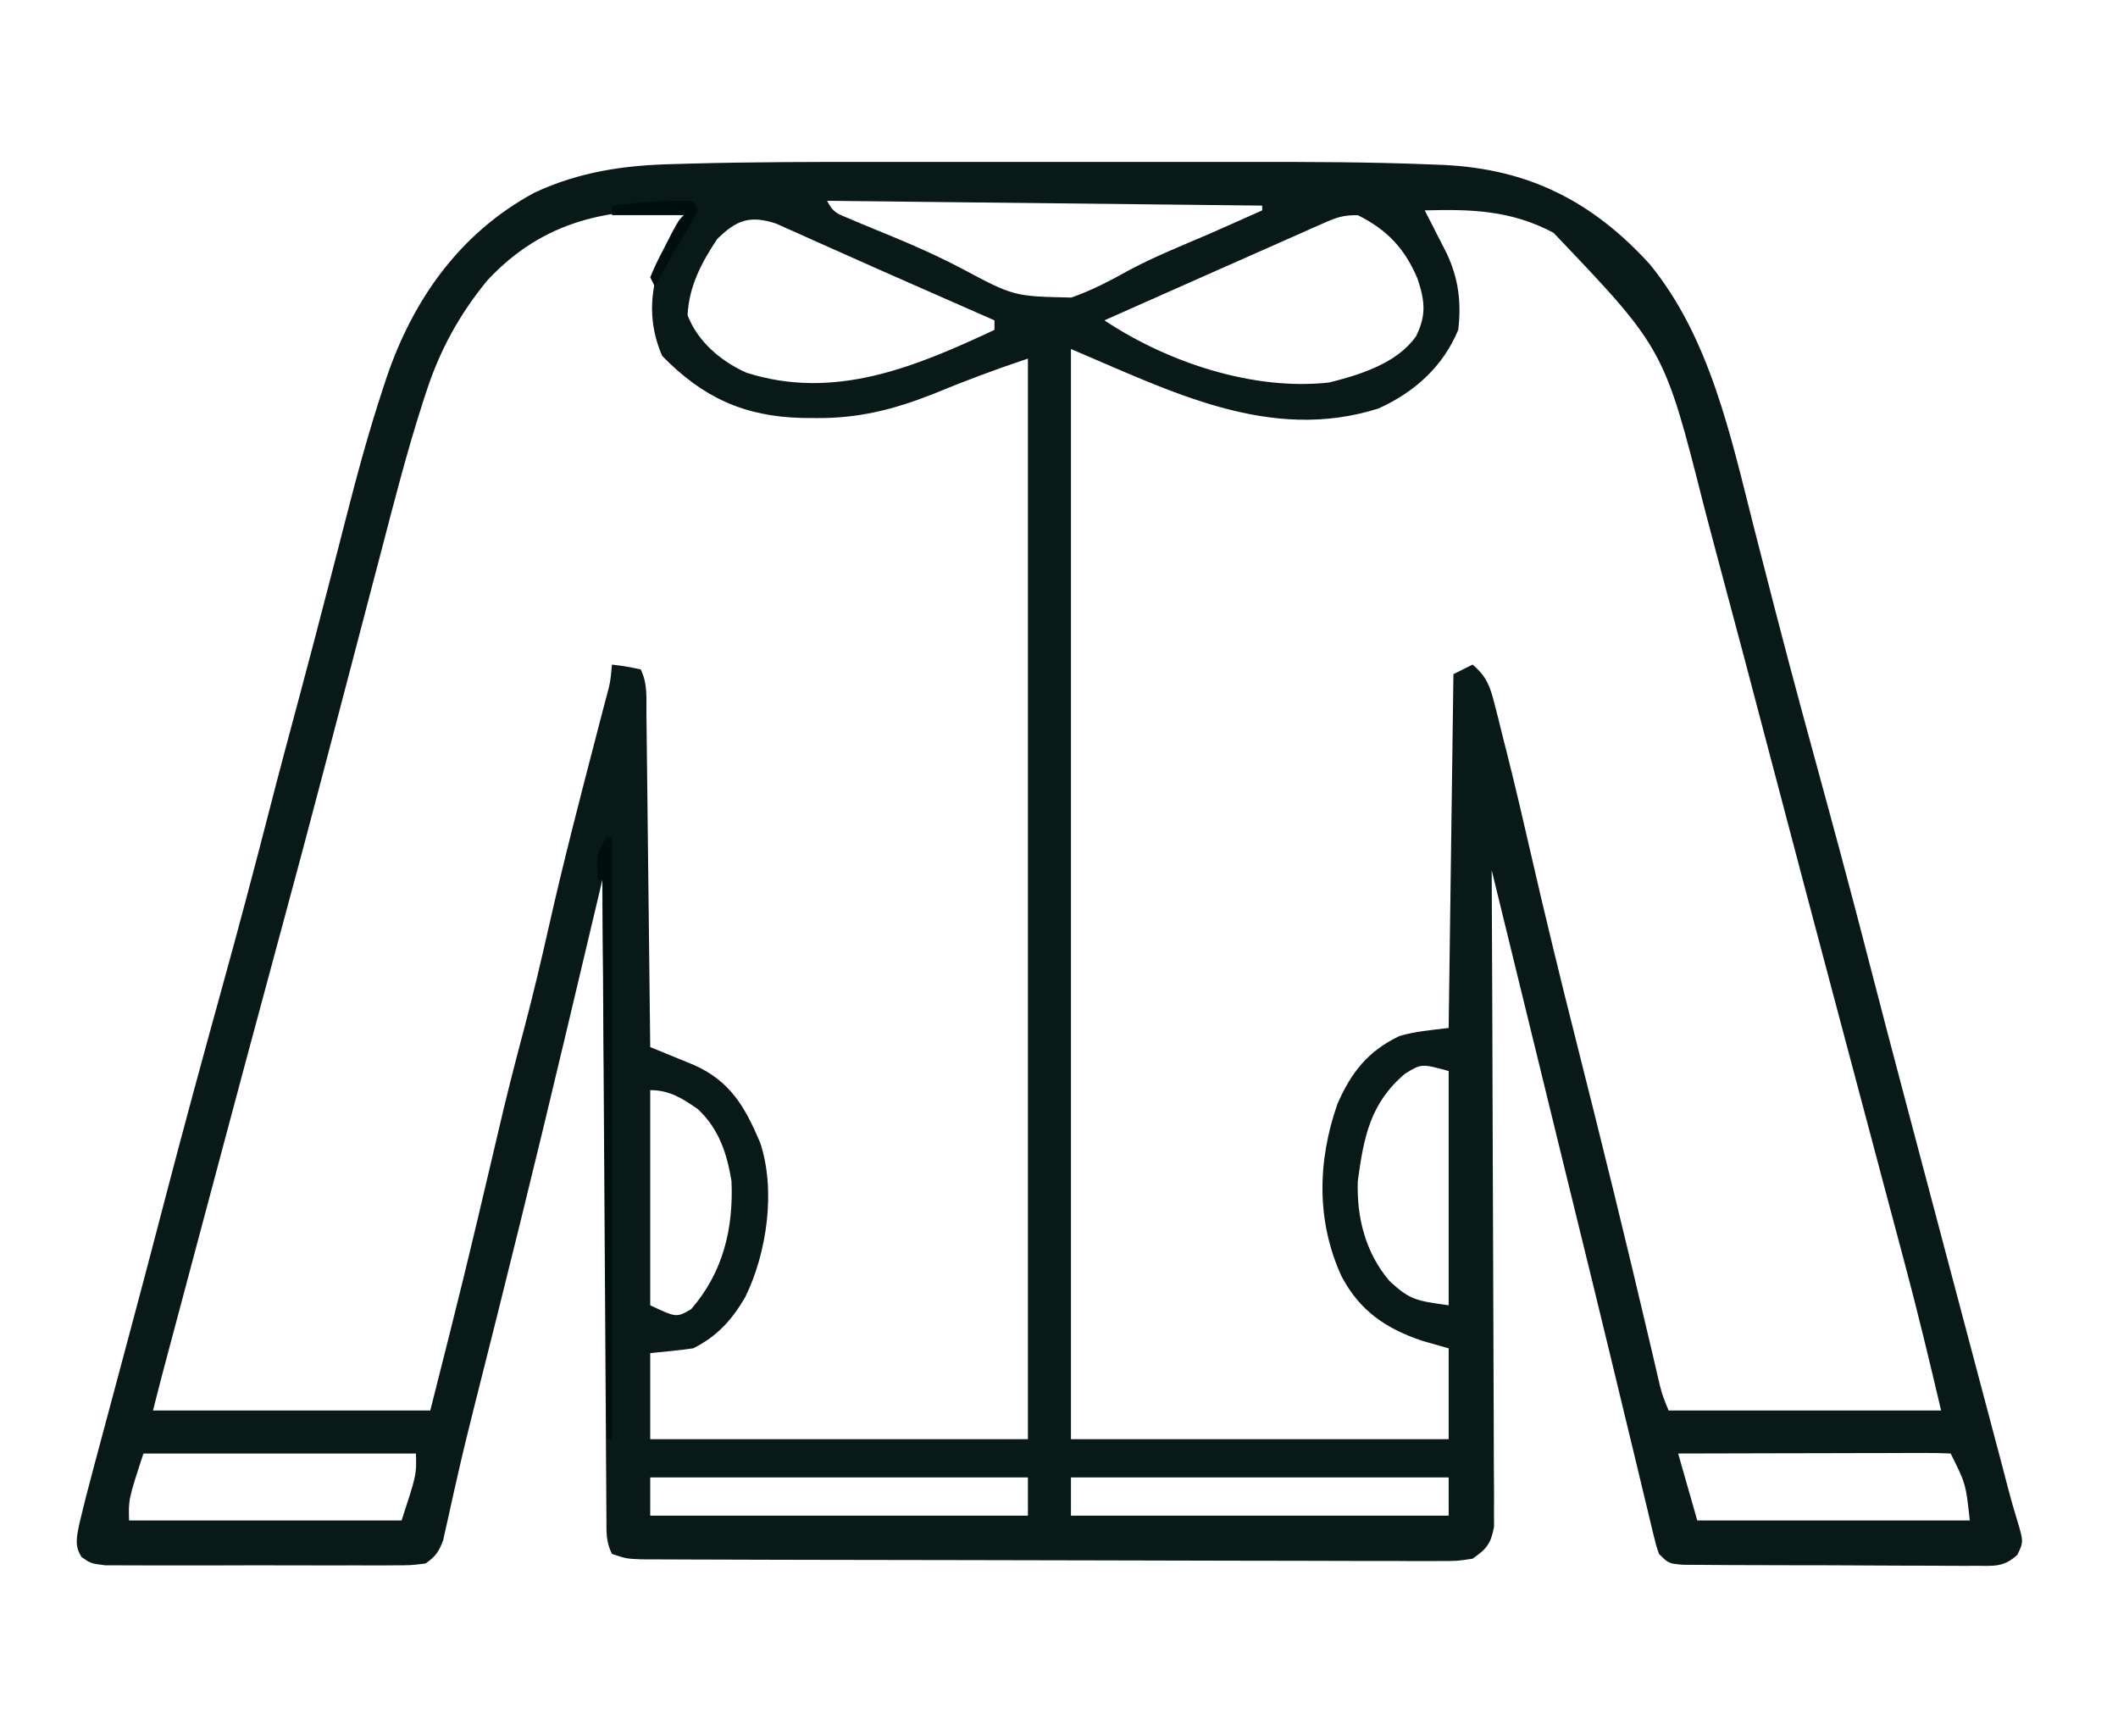 <?xml version="1.0" encoding="UTF-8"?>
<svg version="1.1" xmlns="http://www.w3.org/2000/svg" width="443" height="363">
<path d="M0 0 C3.561 0.003 7.122 0 10.683 -0.001 C16.65 -0.003 22.616 -0.001 28.583 0.004 C35.414 0.009 42.246 0.008 49.077 0.002 C55.021 -0.002 60.965 -0.003 66.909 -0 C70.425 0.001 73.941 0.001 77.456 -0.002 C90.242 -0.012 103.02 0.009 115.796 0.533 C116.66 0.566 117.525 0.598 118.415 0.632 C136.204 1.486 149.463 8.238 161.41 21.294 C174.092 36.686 178.471 57.501 183.272 76.409 C184.546 81.424 185.842 86.433 187.137 91.443 C187.538 93 187.538 93 187.948 94.588 C191.444 108.1 195.126 121.563 198.805 135.027 C201.83 146.115 204.768 157.222 207.64 168.351 C209.976 177.393 212.348 186.424 214.738 195.451 C214.924 196.152 215.11 196.854 215.301 197.577 C216.445 201.894 217.589 206.212 218.734 210.529 C219.685 214.116 220.635 217.705 221.586 221.293 C223.098 227.002 224.611 232.711 226.124 238.42 C226.405 239.48 226.405 239.48 226.691 240.561 C227.897 245.109 229.102 249.656 230.309 254.204 C231.134 257.316 231.959 260.429 232.784 263.542 C233.175 265.019 233.567 266.495 233.959 267.972 C234.145 268.672 234.33 269.372 234.522 270.094 C234.702 270.771 234.882 271.448 235.067 272.146 C235.57 274.048 236.065 275.953 236.56 277.857 C237.084 279.821 237.633 281.779 238.234 283.721 C239.699 288.578 239.699 288.578 238.395 291.31 C235.535 293.97 233.471 293.629 229.607 293.62 C228.917 293.624 228.228 293.628 227.517 293.632 C225.238 293.639 222.959 293.618 220.68 293.595 C219.097 293.593 217.514 293.592 215.931 293.592 C212.615 293.589 209.299 293.573 205.983 293.546 C201.726 293.512 197.471 293.504 193.214 293.506 C189.947 293.505 186.679 293.494 183.411 293.48 C181.842 293.473 180.272 293.47 178.702 293.468 C176.512 293.464 174.321 293.446 172.131 293.425 C170.259 293.413 170.259 293.413 168.349 293.402 C165.434 293.134 165.434 293.134 163.434 291.134 C162.818 289.363 162.818 289.363 162.295 287.187 C162.094 286.362 161.892 285.537 161.684 284.688 C161.47 283.782 161.256 282.876 161.035 281.943 C160.804 280.992 160.574 280.041 160.336 279.061 C159.57 275.9 158.815 272.736 158.059 269.572 C157.522 267.351 156.985 265.13 156.448 262.909 C155.328 258.285 154.213 253.66 153.099 249.034 C150.791 239.457 148.441 229.89 146.092 220.322 C144.963 215.723 143.837 211.124 142.711 206.525 C142.37 205.134 142.37 205.134 142.023 203.714 C137.487 185.189 132.962 166.661 128.434 148.134 C128.437 148.852 128.441 149.57 128.445 150.31 C128.533 167.769 128.599 185.229 128.641 202.688 C128.661 211.132 128.69 219.575 128.735 228.018 C128.775 235.377 128.801 242.735 128.81 250.093 C128.815 253.99 128.827 257.887 128.857 261.784 C128.884 265.451 128.892 269.118 128.886 272.786 C128.888 274.775 128.909 276.763 128.931 278.752 C128.926 279.936 128.92 281.119 128.915 282.338 C128.918 283.367 128.922 284.396 128.926 285.456 C128.279 288.977 127.376 290.105 124.434 292.134 C121.186 292.629 121.186 292.629 117.253 292.622 C116.167 292.628 116.167 292.628 115.059 292.635 C112.632 292.643 110.206 292.624 107.779 292.604 C106.04 292.605 104.3 292.607 102.56 292.611 C97.835 292.616 93.11 292.597 88.385 292.573 C83.445 292.552 78.504 292.552 73.563 292.55 C65.267 292.544 56.97 292.522 48.674 292.491 C38.018 292.451 27.362 292.433 16.707 292.424 C7.553 292.415 -1.6 292.398 -10.753 292.379 C-13.699 292.373 -16.645 292.367 -19.592 292.362 C-24.217 292.354 -28.842 292.339 -33.467 292.321 C-35.167 292.314 -36.867 292.31 -38.567 292.307 C-40.882 292.303 -43.198 292.293 -45.513 292.281 C-47.459 292.275 -47.459 292.275 -49.444 292.269 C-52.566 292.134 -52.566 292.134 -55.566 291.134 C-56.878 288.511 -56.706 286.556 -56.725 283.617 C-56.734 282.445 -56.744 281.272 -56.754 280.064 C-56.76 278.772 -56.766 277.479 -56.772 276.148 C-56.781 274.778 -56.791 273.408 -56.802 272.038 C-56.829 268.313 -56.85 264.588 -56.87 260.863 C-56.892 256.973 -56.919 253.083 -56.946 249.192 C-56.996 241.822 -57.041 234.452 -57.084 227.082 C-57.133 218.693 -57.188 210.304 -57.243 201.914 C-57.357 184.654 -57.464 167.394 -57.566 150.134 C-57.737 150.856 -57.908 151.577 -58.085 152.32 C-59.734 159.277 -61.386 166.234 -63.039 173.19 C-63.887 176.762 -64.736 180.335 -65.582 183.907 C-71.632 209.43 -77.93 234.884 -84.369 260.312 C-85.628 265.286 -86.837 270.265 -87.968 275.27 C-88.3 276.728 -88.3 276.728 -88.64 278.216 C-89.053 280.041 -89.457 281.867 -89.85 283.697 C-90.033 284.503 -90.215 285.309 -90.404 286.14 C-90.557 286.842 -90.71 287.545 -90.868 288.269 C-91.764 290.661 -92.448 291.673 -94.566 293.134 C-97.564 293.515 -97.564 293.515 -101.285 293.523 C-102.303 293.53 -102.303 293.53 -103.341 293.538 C-105.583 293.552 -107.824 293.543 -110.066 293.533 C-111.624 293.535 -113.182 293.538 -114.74 293.541 C-118.005 293.546 -121.27 293.539 -124.535 293.525 C-128.722 293.508 -132.908 293.518 -137.095 293.536 C-140.312 293.547 -143.529 293.544 -146.746 293.536 C-148.29 293.534 -149.833 293.536 -151.377 293.543 C-153.534 293.551 -155.691 293.539 -157.848 293.523 C-159.075 293.52 -160.303 293.518 -161.568 293.515 C-164.566 293.134 -164.566 293.134 -166.496 291.801 C-167.966 289.513 -167.556 287.798 -167.053 285.207 C-166.098 281.14 -165.067 277.101 -163.977 273.068 C-163.717 272.094 -163.457 271.12 -163.189 270.116 C-162.339 266.933 -161.484 263.753 -160.629 260.572 C-159.734 257.227 -158.841 253.882 -157.947 250.536 C-157.346 248.286 -156.744 246.035 -156.142 243.784 C-154.366 237.145 -152.605 230.502 -150.867 223.853 C-150.662 223.069 -150.457 222.284 -150.246 221.476 C-149.843 219.934 -149.44 218.391 -149.036 216.848 C-145.196 202.159 -141.216 187.513 -137.169 172.88 C-133.738 160.471 -130.426 148.039 -127.227 135.568 C-125.154 127.498 -122.992 119.451 -120.832 111.404 C-118.792 103.788 -116.793 96.163 -114.824 88.529 C-114.101 85.733 -113.377 82.938 -112.653 80.142 C-112.187 78.338 -111.724 76.533 -111.263 74.727 C-108.906 65.499 -106.428 56.347 -103.437 47.302 C-103.081 46.219 -103.081 46.219 -102.717 45.113 C-97.126 28.627 -87.257 14.795 -71.816 6.447 C-62.48 2.069 -52.956 0.675 -42.731 0.455 C-41.061 0.405 -41.061 0.405 -39.356 0.355 C-26.24 0.003 -13.12 -0.013 0 0 Z M-10.566 8.134 C-9.287 10.694 -8.327 10.852 -5.719 11.947 C-4.898 12.296 -4.078 12.646 -3.232 13.006 C-1.38 13.772 0.473 14.534 2.328 15.292 C7.495 17.418 12.51 19.646 17.465 22.232 C28.465 28.112 28.465 28.112 40.52 28.369 C44.798 26.871 48.719 24.801 52.673 22.602 C58.012 19.763 63.63 17.515 69.184 15.134 C71.347 14.18 73.508 13.222 75.668 12.259 C76.588 11.849 77.508 11.439 78.456 11.017 C79.109 10.726 79.761 10.434 80.434 10.134 C80.434 9.804 80.434 9.474 80.434 9.134 C50.404 8.804 20.374 8.474 -10.566 8.134 Z M-81.629 24.771 C-87.497 31.929 -91.586 39.375 -94.418 48.127 C-94.671 48.899 -94.924 49.671 -95.185 50.466 C-98.461 60.66 -101.119 71.026 -103.816 81.384 C-104.387 83.555 -104.957 85.726 -105.529 87.897 C-106.951 93.306 -108.366 98.716 -109.78 104.127 C-110.944 108.578 -112.112 113.028 -113.281 117.478 C-113.553 118.513 -113.553 118.513 -113.83 119.568 C-114.219 121.049 -114.608 122.529 -114.997 124.009 C-115.417 125.605 -115.837 127.202 -116.257 128.799 C-118.996 139.23 -121.774 149.651 -124.599 160.059 C-129.943 179.761 -135.211 199.483 -140.466 219.209 C-141.37 222.602 -142.275 225.994 -143.179 229.386 C-144.059 232.685 -144.938 235.983 -145.817 239.282 C-146.232 240.839 -146.647 242.396 -147.062 243.953 C-147.634 246.096 -148.205 248.239 -148.776 250.383 C-149.26 252.2 -149.26 252.2 -149.754 254.055 C-150.375 256.41 -150.976 258.771 -151.566 261.134 C-132.426 261.134 -113.286 261.134 -93.566 261.134 C-86.36 232.606 -86.36 232.606 -79.615 203.969 C-77.844 196.192 -75.857 188.486 -73.807 180.779 C-71.998 173.927 -70.373 167.047 -68.816 160.134 C-65.774 146.634 -62.305 133.248 -58.817 119.857 C-58.603 119.029 -58.388 118.201 -58.166 117.348 C-57.759 115.779 -57.35 114.211 -56.938 112.643 C-55.924 108.938 -55.924 108.938 -55.566 105.134 C-52.629 105.509 -52.629 105.509 -49.566 106.134 C-48.078 109.111 -48.387 112.164 -48.361 115.43 C-48.351 116.181 -48.341 116.932 -48.331 117.706 C-48.299 120.195 -48.275 122.684 -48.25 125.173 C-48.229 126.897 -48.208 128.62 -48.187 130.344 C-48.132 134.885 -48.082 139.425 -48.034 143.966 C-47.984 148.598 -47.928 153.229 -47.873 157.861 C-47.765 166.952 -47.664 176.043 -47.566 185.134 C-46.74 185.47 -45.914 185.805 -45.062 186.151 C-43.98 186.595 -42.897 187.04 -41.781 187.498 C-40.707 187.936 -39.633 188.375 -38.527 188.827 C-30.826 192.228 -27.789 197.559 -24.566 205.134 C-21.252 215.078 -23.163 228.223 -27.703 237.443 C-30.456 242.175 -33.592 245.647 -38.566 248.134 C-41.558 248.572 -44.557 248.833 -47.566 249.134 C-47.566 255.074 -47.566 261.014 -47.566 267.134 C-21.496 267.134 4.574 267.134 31.434 267.134 C31.434 192.554 31.434 117.974 31.434 41.134 C24.582 43.418 18.028 45.878 11.375 48.634 C3.183 51.832 -4.169 53.674 -13.004 53.572 C-13.923 53.564 -14.841 53.557 -15.788 53.549 C-27.947 53.254 -36.605 49.245 -45.066 40.572 C-47.922 34.028 -47.794 27.344 -45.25 20.693 C-43.788 17.766 -42.242 14.943 -40.566 12.134 C-40.236 11.474 -39.906 10.814 -39.566 10.134 C-56.128 9.531 -69.801 12.108 -81.629 24.771 Z M114.434 10.134 C115.066 11.364 115.066 11.364 115.711 12.619 C116.259 13.696 116.807 14.774 117.371 15.884 C117.916 16.952 118.462 18.019 119.023 19.119 C121.503 24.422 122.115 29.317 121.434 35.134 C118.259 42.805 112.29 48.171 104.746 51.572 C81.946 58.803 61.14 47.853 40.434 39.134 C40.434 114.374 40.434 189.614 40.434 267.134 C66.504 267.134 92.574 267.134 119.434 267.134 C119.434 260.864 119.434 254.594 119.434 248.134 C116.711 247.361 116.711 247.361 113.934 246.572 C106.317 244.012 100.877 240.326 97.059 233.134 C91.715 221.548 91.995 208.916 96.176 197.017 C99.074 190.374 102.543 185.997 109.113 182.826 C112.454 181.83 115.975 181.567 119.434 181.134 C119.764 156.714 120.094 132.294 120.434 107.134 C121.754 106.474 123.074 105.814 124.434 105.134 C127.37 107.589 128.122 109.747 129.047 113.419 C129.326 114.511 129.605 115.602 129.893 116.726 C130.174 117.871 130.456 119.017 130.746 120.197 C131.016 121.253 131.286 122.31 131.564 123.398 C133.3 130.273 134.907 137.174 136.489 144.086 C139.591 157.647 142.891 171.149 146.3 184.637 C151.531 205.343 156.635 226.074 161.501 246.869 C161.695 247.693 161.888 248.517 162.088 249.366 C162.445 250.888 162.8 252.411 163.153 253.934 C164.007 257.632 164.007 257.632 165.434 261.134 C184.244 261.134 203.054 261.134 222.434 261.134 C219.985 250.729 217.51 240.388 214.746 230.072 C214.374 228.675 214.002 227.278 213.631 225.881 C212.759 222.608 211.887 219.335 211.014 216.062 C208.041 204.915 205.082 193.764 202.12 182.614 C201.37 179.79 200.619 176.967 199.869 174.143 C195.518 157.77 191.175 141.395 186.871 125.009 C183.082 110.587 179.282 96.169 175.406 81.77 C174.566 78.63 173.739 75.488 172.917 72.345 C164.51 39.082 164.51 39.082 141.363 14.818 C132.527 10.123 124.269 9.864 114.434 10.134 Z M93.472 12.723 C92.681 13.071 91.889 13.418 91.073 13.776 C90.22 14.157 89.367 14.538 88.488 14.931 C87.604 15.321 86.719 15.711 85.808 16.113 C82.973 17.365 80.141 18.625 77.309 19.884 C75.423 20.718 73.538 21.552 71.652 22.384 C66.577 24.628 61.504 26.88 56.434 29.134 C54.731 29.891 53.028 30.648 51.325 31.405 C50.028 31.981 48.731 32.558 47.434 33.134 C60.615 41.922 78.609 47.903 94.434 46.134 C100.901 44.522 108.604 42.132 112.598 36.49 C114.803 32.087 114.468 29.076 112.934 24.447 C110.266 18.122 106.6 14.218 100.434 11.134 C97.419 11.134 96.162 11.532 93.472 12.723 Z M-33.566 16.134 C-36.877 21.129 -39.467 26.042 -39.754 32.072 C-37.617 37.581 -32.812 41.682 -27.445 44.084 C-9.037 49.95 7.837 42.898 24.434 35.134 C24.434 34.474 24.434 33.814 24.434 33.134 C18.461 30.5 12.486 27.871 6.508 25.248 C1.94 23.242 -2.619 21.218 -7.172 19.177 C-9.22 18.267 -11.268 17.357 -13.316 16.447 C-14.273 16.013 -15.23 15.58 -16.215 15.133 C-17.11 14.738 -18.004 14.342 -18.926 13.935 C-19.704 13.586 -20.482 13.237 -21.284 12.878 C-26.732 11.103 -29.543 12.169 -33.566 16.134 Z M110.309 190.697 C103.048 196.853 101.683 203.866 100.434 213.134 C100.16 220.732 102.03 228.114 107.008 233.994 C111.365 238.106 112.812 238.188 119.434 239.134 C119.434 222.964 119.434 206.794 119.434 190.134 C113.766 188.585 113.766 188.585 110.309 190.697 Z M-47.566 194.134 C-47.566 208.984 -47.566 223.834 -47.566 239.134 C-42.076 241.726 -42.076 241.726 -39.004 239.947 C-32.35 232.27 -30.132 223.159 -30.566 213.134 C-31.54 207.318 -33.196 202.262 -37.566 198.134 C-40.818 195.88 -43.498 194.134 -47.566 194.134 Z M-153.566 270.134 C-156.698 279.716 -156.698 279.716 -156.566 284.134 C-137.756 284.134 -118.946 284.134 -99.566 284.134 C-96.435 274.552 -96.435 274.552 -96.566 270.134 C-115.376 270.134 -134.186 270.134 -153.566 270.134 Z M167.434 270.134 C168.754 274.754 170.074 279.374 171.434 284.134 C190.244 284.134 209.054 284.134 228.434 284.134 C227.604 276.486 227.604 276.486 224.434 270.134 C222.654 270.041 220.87 270.017 219.088 270.021 C217.376 270.021 217.376 270.021 215.63 270.021 C213.767 270.029 213.767 270.029 211.867 270.037 C210.603 270.038 209.34 270.039 208.038 270.041 C204.672 270.046 201.307 270.055 197.942 270.066 C194.51 270.076 191.078 270.08 187.647 270.085 C180.909 270.097 174.171 270.114 167.434 270.134 Z M-47.566 275.134 C-47.566 277.774 -47.566 280.414 -47.566 283.134 C-21.496 283.134 4.574 283.134 31.434 283.134 C31.434 280.494 31.434 277.854 31.434 275.134 C5.364 275.134 -20.706 275.134 -47.566 275.134 Z M40.434 275.134 C40.434 277.774 40.434 280.414 40.434 283.134 C66.504 283.134 92.574 283.134 119.434 283.134 C119.434 280.494 119.434 277.854 119.434 275.134 C93.364 275.134 67.294 275.134 40.434 275.134 Z " fill="#091918" transform="translate(183.566,33.866)"/>
<path d="M0 0 C0.33 0 0.66 0 1 0 C1 41.58 1 83.16 1 126 C0.67 126 0.34 126 0 126 C-0.33 87.39 -0.66 48.78 -1 9 C-1.33 9 -1.66 9 -2 9 C-2.25 3.375 -2.25 3.375 0 0 Z " fill="#000E0D" transform="translate(127,175)"/>
<path d="M0 0 C0.33 0.66 0.66 1.32 1 2 C-0.363 4.68 -0.363 4.68 -2.312 7.875 C-5.328 12.844 -5.328 12.844 -8 18 C-8.33 17.34 -8.66 16.68 -9 16 C-7.82 13.215 -7.82 13.215 -6.125 9.938 C-5.571 8.853 -5.016 7.769 -4.445 6.652 C-3 4 -3 4 -2 3 C-6.95 3 -11.9 3 -17 3 C-17 2.34 -17 1.68 -17 1 C-11.305 0.358 -5.733 -0.125 0 0 Z " fill="#000F0E" transform="translate(145,42)"/>
</svg>
